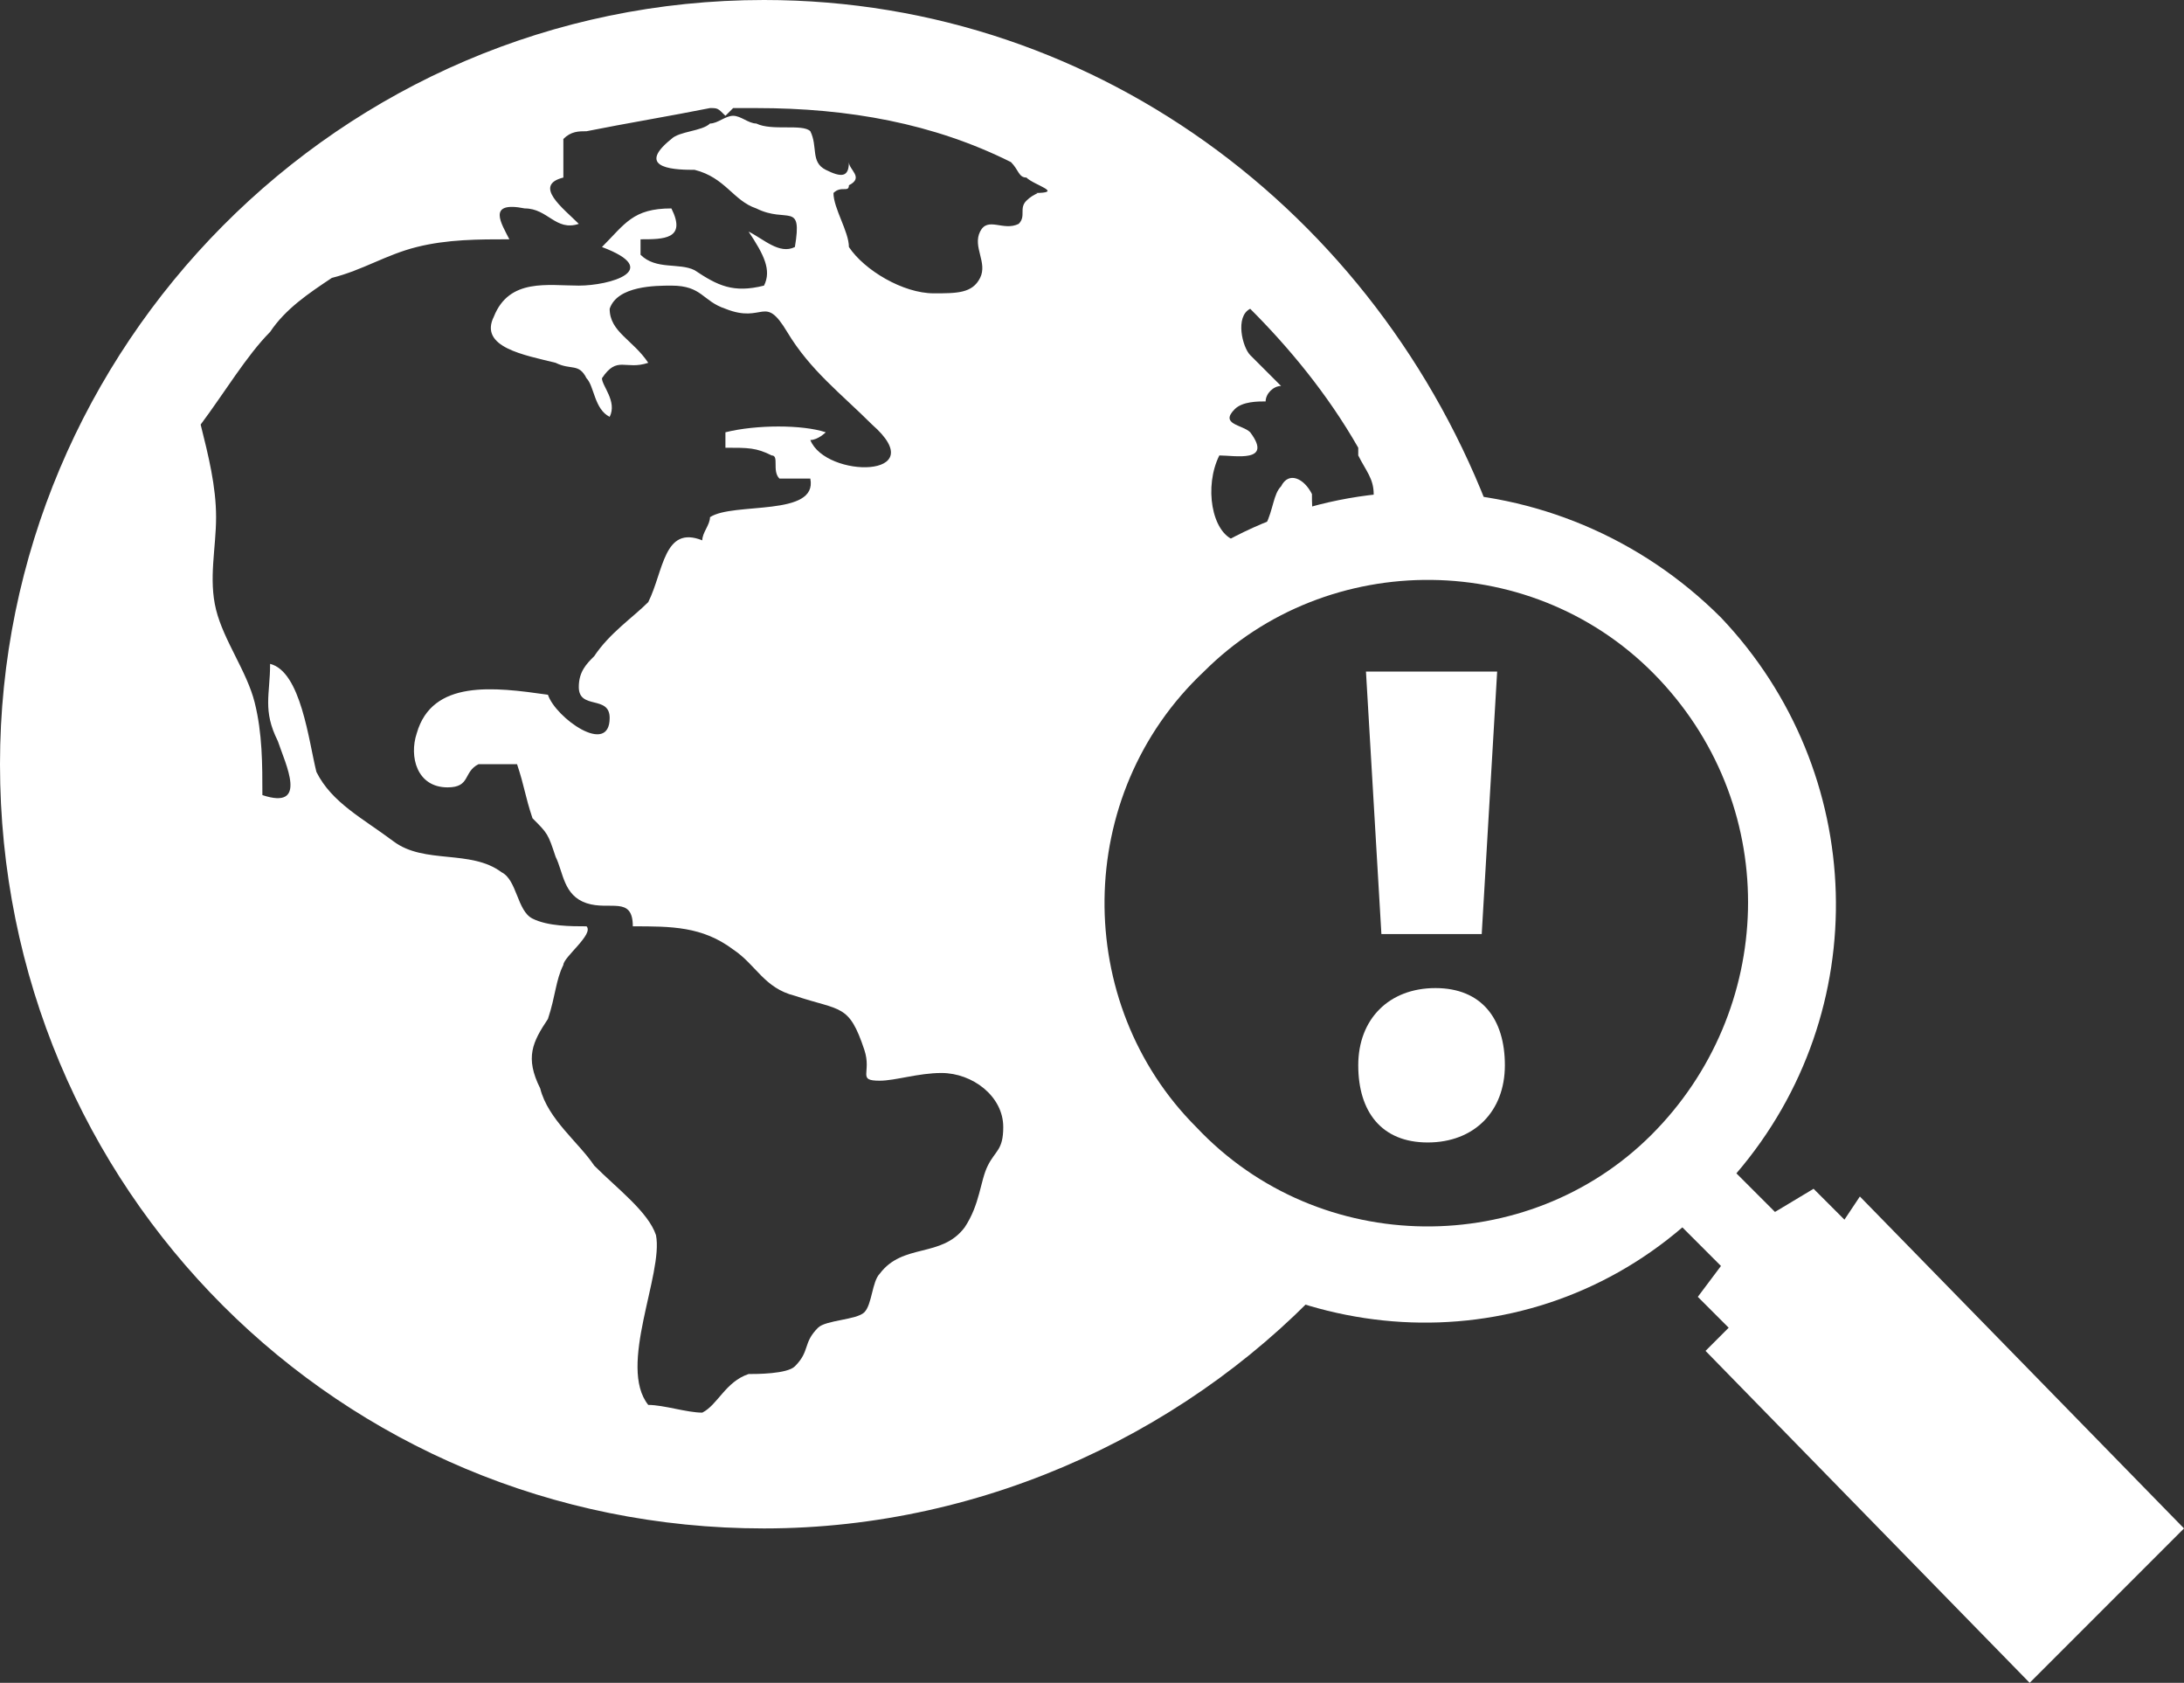 <?xml version="1.0" encoding="utf-8"?>
<!-- Generator: Adobe Illustrator 26.0.1, SVG Export Plug-In . SVG Version: 6.00 Build 0)  -->
<svg version="1.1" id="Layer_1" xmlns="http://www.w3.org/2000/svg" xmlns:xlink="http://www.w3.org/1999/xlink" x="0px" y="0px"
	 viewBox="0 0 28.3 21.8" style="enable-background:new 0 0 28.3 21.8;" xml:space="preserve">
<rect x="0" y="0" width="28.3" height="21.8" fill="#333333" stroke="none"/>
<style type="text/css">
	.st0{fill:#FFFFFF;}
</style>
<g>
	<path class="st0" d="M17.2,6.7c0,0,0,0.1,0,0.1C17,6.9,17,6.6,17,6.4c-0.1-0.2-0.3-0.3-0.4-0.1c-0.1,0.1-0.1,0.3-0.2,0.5
		c-0.1,0.1-0.1,0.1-0.2,0.1c-0.1,0.1-0.1,0.1-0.1,0.2C16.3,7,16.4,7,16.7,7c0.1,0,0.4,0,0.5,0c0.1,0,0.1,0,0.2-0.1
		C17.3,6.9,17.3,6.8,17.2,6.7z"/>
	<path class="st0" d="M13.6,11.8c0-1.4,0.6-2.6,1.5-3.5c0-0.1,0.1-0.1,0.2-0.2c0.1-0.1,0.2-0.4,0.3-0.6c0.1-0.2,0.2-0.3,0.4-0.5
		c-0.3-0.1-0.4-0.7-0.2-1.1c0.2,0,0.7,0.1,0.4-0.3c-0.1-0.1-0.4-0.1-0.2-0.3c0.1-0.1,0.3-0.1,0.4-0.1c0-0.1,0.1-0.2,0.2-0.2l0,0
		c-0.1-0.1-0.3-0.3-0.4-0.4c-0.1-0.1-0.2-0.5,0-0.6c0.5,0.5,1,1.1,1.4,1.8c0,0,0,0.1,0,0.1c0.1,0.2,0.2,0.3,0.2,0.5
		c0,0.1,0.1,0.1,0.1,0.2c0,0.1,0.1,0.2,0.1,0.3c0.2,0,0.4-0.1,0.6-0.1c0.3,0,0.6,0,0.8,0.1C18,2.9,14.3,0,9.9,0C4.4,0,0,4.5,0,9.9
		c0,5.5,4.4,9.9,9.9,9.9c2.9,0,5.6-1.3,7.4-3.3C15.2,16,13.6,14.1,13.6,11.8z M2.6,5.6C2.6,5.6,2.6,5.6,2.6,5.6
		C2.6,5.5,2.6,5.5,2.6,5.6L2.6,5.6z M13.3,2.6c-0.1,0.1,0,0.2-0.1,0.3c-0.2,0.1-0.4-0.1-0.5,0.1c-0.1,0.2,0.1,0.4,0,0.6
		c-0.1,0.2-0.3,0.2-0.6,0.2c-0.4,0-0.9-0.3-1.1-0.6C11,3,10.8,2.7,10.8,2.5c0.1-0.1,0.2,0,0.2-0.1C11.2,2.3,11,2.2,11,2.1
		c0,0.2-0.1,0.2-0.3,0.1c-0.2-0.1-0.1-0.3-0.2-0.5C10.4,1.6,10,1.7,9.8,1.6c-0.1,0-0.2-0.1-0.3-0.1C9.4,1.5,9.3,1.6,9.2,1.6
		C9.1,1.7,8.8,1.7,8.7,1.8C8.2,2.2,8.8,2.2,9,2.2c0.4,0.1,0.5,0.4,0.8,0.5c0.4,0.2,0.6-0.1,0.5,0.5c-0.2,0.1-0.4-0.1-0.6-0.2
		C9.9,3.3,10,3.5,9.9,3.7c-0.4,0.1-0.6,0-0.9-0.2C8.8,3.4,8.5,3.5,8.3,3.3c0-0.1,0-0.1,0-0.2c0.3,0,0.6,0,0.4-0.4
		c-0.5,0-0.6,0.2-0.9,0.5c0.8,0.3,0.1,0.5-0.3,0.5c-0.4,0-0.9-0.1-1.1,0.4C6.2,4.5,6.8,4.6,7.2,4.7c0.2,0.1,0.3,0,0.4,0.2
		C7.7,5,7.7,5.3,7.9,5.4C8,5.2,7.8,5,7.8,4.9C8,4.6,8.1,4.8,8.4,4.7C8.2,4.4,7.9,4.3,7.9,4C8,3.7,8.5,3.7,8.7,3.7
		c0.4,0,0.4,0.2,0.7,0.3c0.5,0.2,0.5-0.2,0.8,0.3c0.3,0.5,0.7,0.8,1.1,1.2c0.8,0.7-0.6,0.7-0.8,0.2c0.1,0,0.2-0.1,0.2-0.1
		c-0.3-0.1-0.9-0.1-1.3,0c0,0.1,0,0.1,0,0.2c0.3,0,0.4,0,0.6,0.1c0.1,0,0,0.2,0.1,0.3c0.1,0,0.3,0,0.4,0c0.1,0.5-1,0.3-1.3,0.5
		c0,0.1-0.1,0.2-0.1,0.3C8.6,6.8,8.6,7.4,8.4,7.8C8.2,8,7.9,8.2,7.7,8.5C7.6,8.6,7.5,8.7,7.5,8.9c0,0.3,0.4,0.1,0.4,0.4
		c0,0.5-0.7,0-0.8-0.3C6.4,8.9,5.6,8.8,5.4,9.5c-0.1,0.3,0,0.7,0.4,0.7c0.3,0,0.2-0.2,0.4-0.3c0.1,0,0.4,0,0.5,0
		c0.1,0.3,0.1,0.4,0.2,0.7c0.2,0.2,0.2,0.2,0.3,0.5c0.1,0.2,0.1,0.5,0.4,0.6c0.3,0.1,0.6-0.1,0.6,0.3c0.5,0,0.9,0,1.3,0.3
		c0.3,0.2,0.4,0.5,0.8,0.6c0.6,0.2,0.7,0.1,0.9,0.7c0.1,0.3-0.1,0.4,0.2,0.4c0.2,0,0.5-0.1,0.8-0.1c0.4,0,0.8,0.3,0.8,0.7
		c0,0.3-0.1,0.3-0.2,0.5c-0.1,0.2-0.1,0.5-0.3,0.8c-0.3,0.4-0.8,0.2-1.1,0.6c-0.1,0.1-0.1,0.4-0.2,0.5c-0.1,0.1-0.5,0.1-0.6,0.2
		c-0.2,0.2-0.1,0.3-0.3,0.5c-0.1,0.1-0.5,0.1-0.6,0.1c-0.3,0.1-0.4,0.4-0.6,0.5c-0.2,0-0.5-0.1-0.7-0.1c-0.4-0.5,0.2-1.7,0.1-2.2
		c-0.1-0.3-0.5-0.6-0.8-0.9c-0.2-0.3-0.6-0.6-0.7-1c-0.2-0.4-0.1-0.6,0.1-0.9c0.1-0.3,0.1-0.5,0.2-0.7c0-0.1,0.4-0.4,0.3-0.5
		c0,0,0,0,0,0c-0.2,0-0.5,0-0.7-0.1c-0.2-0.1-0.2-0.5-0.4-0.6c-0.4-0.3-1-0.1-1.4-0.4c-0.4-0.3-0.8-0.5-1-0.9C4,9.6,3.9,8.7,3.5,8.6
		c0,0.4-0.1,0.6,0.1,1c0.1,0.3,0.4,0.9-0.2,0.7c0-0.4,0-0.8-0.1-1.2C3.2,8.7,2.9,8.3,2.8,7.9c-0.1-0.4,0-0.8,0-1.2
		c0-0.4-0.1-0.8-0.2-1.2c0.3-0.4,0.6-0.9,0.9-1.2C3.7,4,4,3.8,4.3,3.6C4.7,3.5,5,3.3,5.4,3.2c0.4-0.1,0.8-0.1,1.2-0.1
		C6.5,2.9,6.3,2.6,6.8,2.7c0.3,0,0.4,0.3,0.7,0.2C7.3,2.7,6.9,2.4,7.3,2.3c0-0.2,0-0.3,0-0.5c0.1-0.1,0.2-0.1,0.3-0.1
		c0.5-0.1,1.1-0.2,1.6-0.3c0.1,0,0.1,0,0.2,0.1c0,0,0.1-0.1,0.1-0.1c0.1,0,0.2,0,0.3,0c1.2,0,2.3,0.2,3.3,0.7
		c0.1,0.1,0.1,0.2,0.2,0.2c0.1,0.1,0.5,0.2,0.1,0.2C13.5,2.5,13.4,2.5,13.3,2.6z"/>
	<polygon class="st0" points="17.6,6.9 17.6,6.9 17.6,6.9 	"/>
</g>
<path class="st0" d="M21.4,14.7c-1.6,1.6-4.3,1.6-5.9-0.1c-1.6-1.6-1.6-4.3,0.1-5.9c1.6-1.6,4.3-1.6,5.9,0.1
	C23.1,10.5,23,13.1,21.4,14.7 M23.9,15.8l-0.4-0.4L23,15.7l-0.5-0.5c1.8-2.1,1.7-5.2-0.2-7.2c-2.1-2.1-5.5-2.2-7.6-0.1
	c-2.1,2.1-2.2,5.5-0.1,7.6c2,2,5.1,2.2,7.2,0.4l0.5,0.5L22,16.8l0.4,0.4l-0.3,0.3l4.2,4.3l2-2l-4.2-4.3L23.9,15.8z"/>
<path class="st0" d="M17.9,12.1l-0.2-3.4l1.7,0l-0.2,3.4L17.9,12.1z M18.5,14.8c-0.6,0-0.9-0.4-0.9-1c0-0.6,0.4-1,1-1
	c0.6,0,0.9,0.4,0.9,1C19.5,14.4,19.1,14.8,18.5,14.8L18.5,14.8z"/>
</svg>
